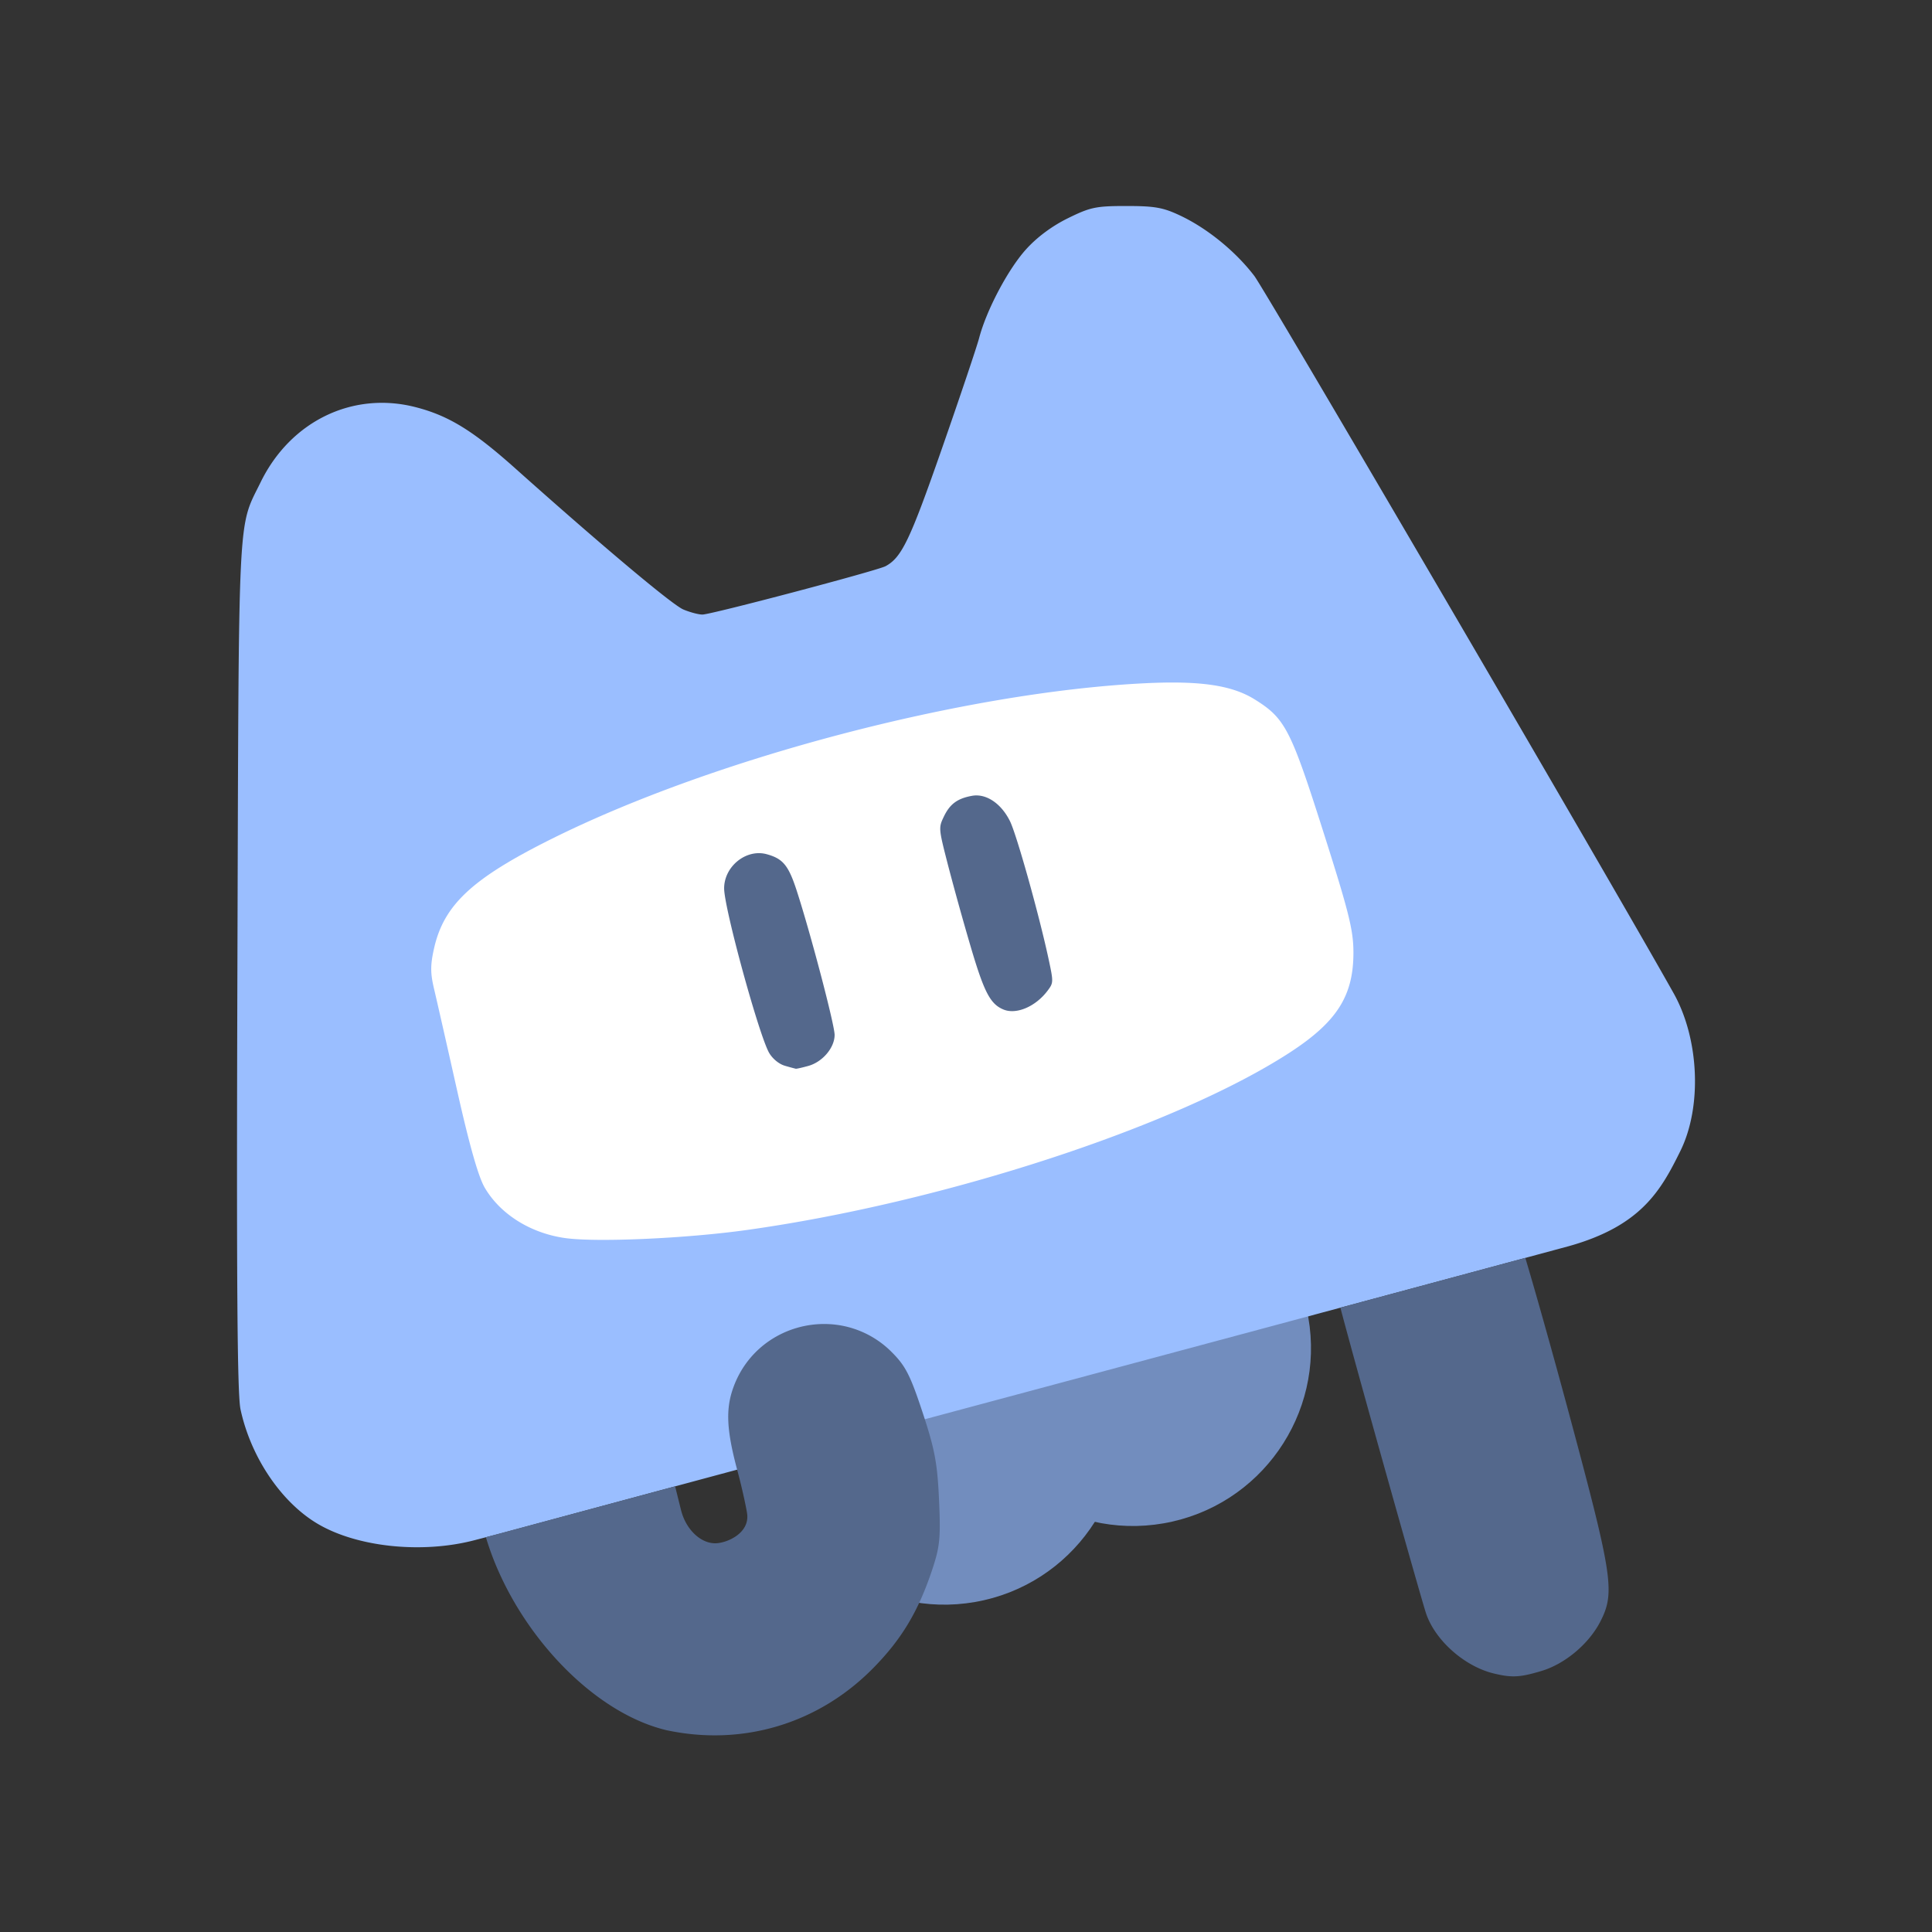 <svg xmlns="http://www.w3.org/2000/svg" width="192" height="192"><rect width="100%" height="100%" fill="#333333" stroke="none"/><rect width="100.056" height="61.165" x="37.477" y="63.993" rx="9.932" ry="0" style="fill:#fff;fill-opacity:1;stroke-width:1"/><g style="fill:#728dbe;fill-opacity:1;stroke-width:2.487" transform="scale(.402) rotate(-9.9 88.168 668.506)"><circle cx="334.882" cy="371.244" r="43.986" style="fill:#728dbe;fill-opacity:1;stroke-width:2.487"/><circle cx="285.618" cy="382.387" r="43.986" style="fill:#728dbe;fill-opacity:1;stroke-width:2.487"/></g><path d="M111.941 20.473c-3.03 0-3.577.114-5.816 1.216-1.59.783-3.08 1.892-4.176 3.112-1.78 1.98-3.914 6.018-4.642 8.785-.235.89-1.916 5.886-3.737 11.1-3.144 9.006-3.967 10.719-5.562 11.58-.825.445-17.34 4.808-18.2 4.808-.391 0-1.247-.227-1.904-.506-1.107-.47-8.072-6.317-16.687-14.011-4.221-3.77-6.637-5.254-9.932-6.098-6.24-1.599-12.416 1.397-15.38 7.457-2.303 4.706-2.17 1.941-2.311 48.014-.097 31.395-.018 42.605.308 44.127 1.025 4.77 4.065 9.266 7.71 11.402 3.918 2.296 10.317 2.962 15.511 1.613l2.66-.691c35.012-9.462 72.608-19.487 106.117-28.537 7.21-2.018 9.166-5.546 11.1-9.475 2.16-4.386 1.87-11.12-.674-15.658-6.221-11.1-40.545-69.817-41.678-71.297-1.856-2.426-4.644-4.701-7.322-5.973-1.73-.821-2.546-.968-5.385-.968zm5.262 47.361c3.465.06 5.74.585 7.48 1.668 3.027 1.883 3.572 2.932 6.817 13.127 2.551 8.015 2.996 9.793 3.002 12.004.012 4.352-1.651 6.95-6.424 10.031-11.362 7.336-34.37 14.844-53.84 17.568-6.085.852-14.986 1.246-18.095.803-3.428-.488-6.426-2.37-7.967-5-.637-1.086-1.526-4.218-2.76-9.72-1.001-4.466-2.03-8.992-2.283-10.057-.367-1.54-.368-2.355-.004-3.983.974-4.353 3.783-6.97 11.717-10.92 16.102-8.015 40.983-14.55 58.82-15.449a61.882 61.882 0 0 1 1.977-.07c.545-.01 1.065-.01 1.56-.002z" style="fill:#9abeff;fill-opacity:1;stroke-width:1"/><path d="M77.995 105.912c-.564-.163-1.18-.66-1.533-1.235-.983-1.6-4.5-14.416-4.498-16.393.002-2.193 2.202-3.954 4.238-3.392 1.624.448 2.166 1.116 2.997 3.69 1.388 4.294 3.744 13.272 3.744 14.264 0 1.276-1.2 2.692-2.616 3.085-.601.167-1.16.292-1.242.279a23.634 23.634 0 0 1-1.09-.298zM99.71 100.32c-1.29-.541-1.9-1.703-3.203-6.1a288.234 288.234 0 0 1-2.282-8.194c-.95-3.694-.956-3.756-.44-4.844.604-1.274 1.347-1.828 2.81-2.094 1.397-.255 2.897.746 3.776 2.52.662 1.335 2.887 9.281 3.836 13.698.49 2.284.489 2.361-.087 3.132-1.194 1.599-3.122 2.422-4.41 1.882z" style="fill:#54688c;stroke:none;stroke-width:1;fill-opacity:1"/><path d="m151.582 125.005-18.376 4.949c1.711 6.498 7.993 28.813 8.508 30.366.888 2.677 3.814 5.281 6.726 5.985 1.809.438 2.596.397 4.746-.245 2.354-.704 4.735-2.709 5.871-4.943 1.459-2.871 1.215-4.48-3.154-20.72-1.72-6.395-3.526-12.76-4.32-15.392zm-69.515 6.574c-3.892-.066-7.74 2.231-9.207 6.36-.758 2.135-.65 4.233.423 8.213.53 1.964.915 3.89.966 4.272.267 1.986-2.072 2.944-3.171 2.946-1.47.002-2.913-1.389-3.39-3.27-.1-.393-.345-1.387-.596-2.391l-18.804 5.06c2.664 8.931 10.34 17.366 17.946 19.175 7.542 1.614 15.05-.626 20.48-6.106 2.876-2.902 4.554-5.696 5.948-9.906.745-2.25.829-3.129.657-6.9-.166-3.643-.422-5.004-1.638-8.684-1.222-3.694-1.694-4.613-3.067-5.982a9.433 9.433 0 0 0-6.547-2.787z" style="fill:#54688c;fill-opacity:1;stroke-width:1"/></svg>